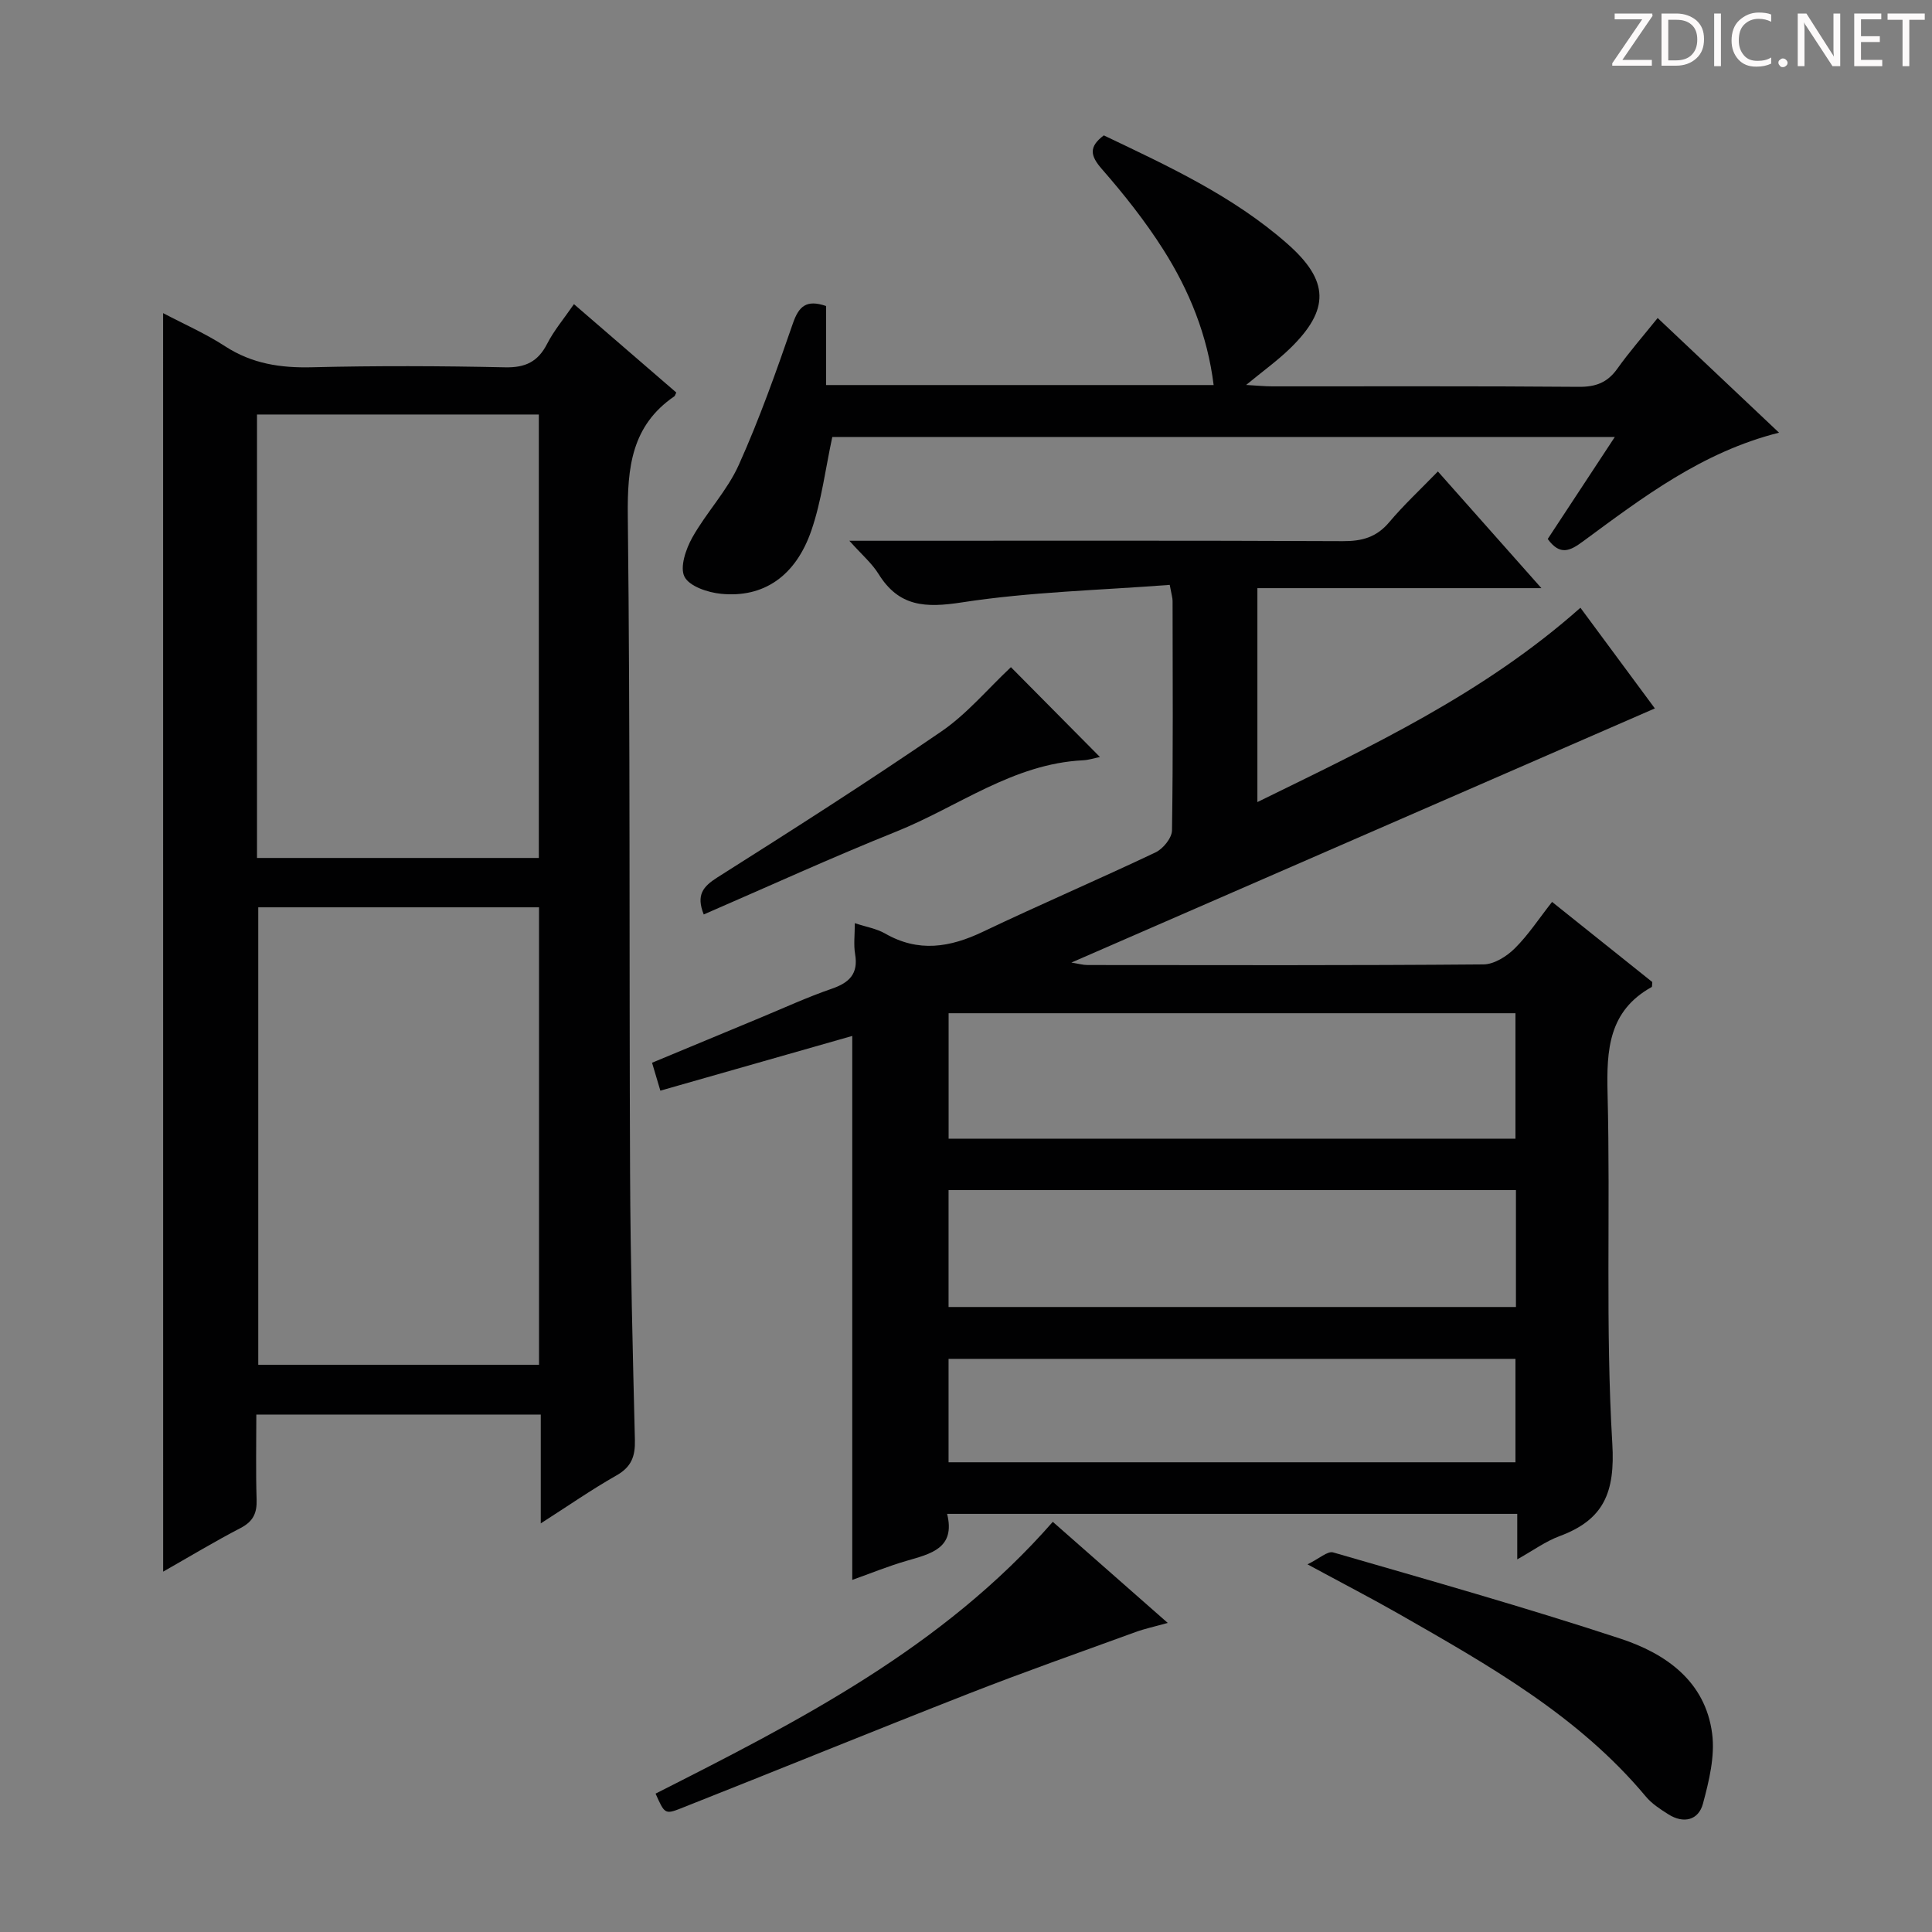 <svg enable-background="new 0 0 400 400" viewBox="0 0 400 400" xmlns="http://www.w3.org/2000/svg"><rect x="0" y="0" width="400" height="400" fill="#808080" stroke="none"/><g fill="#fcfafa"><path d="m342.2 3.2-6.3 9.2h6.1v1.2h-8.2v-.5l6.2-9.1h-5.7v-1.2h7.8v.4z"/><path d="m344 13.7v-10.9h3.1c1.6 0 3 .5 4.1 1.4 1.1 1 1.6 2.2 1.6 3.9s-.5 3-1.6 4-2.5 1.5-4.2 1.5h-3zm1.4-9.6v8.4h1.6c1.4 0 2.5-.4 3.2-1.1.8-.8 1.2-1.8 1.2-3.2s-.4-2.4-1.2-3.1-1.8-1-3.1-1z"/><path d="m356.3 2.8v10.9h-1.4v-10.9z"/><path d="m366.6 13.2c-.8.4-1.8.6-3 .6-1.6 0-2.8-.5-3.7-1.5s-1.4-2.3-1.4-3.9c0-1.7.5-3.2 1.6-4.2s2.4-1.6 4-1.6c1 0 1.9.1 2.6.4v1.5c-.8-.4-1.6-.6-2.6-.6-1.2 0-2.2.4-3 1.2s-1.1 1.9-1.1 3.3c0 1.3.4 2.3 1.1 3.1s1.6 1.1 2.8 1.1c1.1 0 2-.2 2.8-.7v1.3z"/><path d="m368.2 13c0-.3.1-.5.3-.6.2-.2.4-.3.6-.3.3 0 .5.1.7.3s.3.4.3.6-.1.5-.3.6c-.2.2-.4.3-.7.3s-.5-.1-.6-.3c-.2-.2-.3-.4-.3-.6z"/><path d="m381.1 13.7h-1.7l-5.5-8.4c-.2-.2-.3-.5-.4-.7 0 .2.1.8.1 1.5v7.6h-1.4v-10.9h1.8l5.3 8.3c.3.4.4.6.4.8 0-.3-.1-.8-.1-1.6v-7.5h1.4v10.9z"/><path d="m389.7 13.7h-5.8v-10.9h5.6v1.2h-4.2v3.5h3.9v1.2h-3.9v3.7h4.4z"/><path d="m398.4 4.1h-3.1v9.6h-1.4v-9.6h-3.1v-1.3h7.7v1.3z"/></g><path d="m342.62 146.67c-40.42 17.61-80.28 34.97-120.8 52.62 1.45.23 2.4.51 3.35.51 27.33.02 54.66.1 81.98-.13 2.19-.02 4.8-1.66 6.46-3.31 2.81-2.78 5.01-6.17 7.73-9.63 7.12 5.69 14.05 11.23 20.75 16.59-.07.72-.03.99-.12 1.03-8.92 4.95-9.37 12.98-9.14 22.07.61 24.15-.46 48.36.98 72.44.61 10.18-1.78 15.8-10.94 19.19-2.88 1.07-5.45 2.96-8.74 4.8 0-3.51 0-6.28 0-9.42-39.4 0-78.45 0-118.04 0 1.78 7.15-3.4 8.27-8.45 9.74-3.78 1.1-7.44 2.6-11.19 3.93 0-37.82 0-75.23 0-112.62-13 3.71-26.2 7.47-39.73 11.33-.66-2.2-1.11-3.72-1.72-5.78 7.5-3.12 14.96-6.23 22.42-9.32 4.91-2.04 9.76-4.27 14.78-6 3.66-1.26 5.54-3.1 4.84-7.18-.33-1.94-.06-3.98-.06-6.4 2.3.77 4.48 1.12 6.28 2.15 6.88 3.95 13.4 2.89 20.22-.36 11.85-5.65 23.92-10.82 35.78-16.45 1.55-.74 3.37-2.98 3.39-4.56.24-15.83.14-31.66.12-47.49 0-.63-.21-1.26-.59-3.33-14.4 1.11-28.86 1.44-43.04 3.63-7.55 1.16-13.02.93-17.25-5.89-1.36-2.2-3.44-3.96-6.04-6.87h6.21c31.99 0 63.99-.07 95.98.08 3.97.02 6.96-.81 9.58-3.92 2.99-3.55 6.42-6.74 10.08-10.51 7.12 8.03 13.91 15.69 21.43 24.16-20.12 0-39.29 0-58.8 0v44.29c23.46-11.51 46.78-22.39 66.88-40.23 5 6.78 9.98 13.51 15.41 20.84zm-28.86 63.11c-39.41 0-78.44 0-117.36 0v25.97h117.36c0-8.67 0-17.11 0-25.97zm.1 36.61c-39.5 0-78.5 0-117.47 0v24.21h117.47c0-8.19 0-15.99 0-24.21zm-.1 34.95c-39.41 0-78.44 0-117.37 0v21.41h117.37c0-7.18 0-14.11 0-21.41z" fill="#010102"/><path d="m33.77 64.83c4.4 2.32 8.83 4.25 12.83 6.86 5.57 3.62 11.47 4.51 17.98 4.35 13.32-.33 26.66-.28 39.99.01 4.21.09 6.8-1.15 8.71-4.87 1.41-2.76 3.47-5.19 5.55-8.21 7.27 6.28 14.26 12.32 21.19 18.3-.25.49-.28.7-.4.78-8.87 6.07-9.75 14.75-9.64 24.76.52 45.31.27 90.64.47 135.95.08 18.47.55 36.95 1 55.42.08 3.34-.73 5.54-3.8 7.28-5.15 2.92-10.03 6.32-15.69 9.94 0-7.91 0-14.99 0-22.53-19.76 0-39.11 0-58.89 0 0 5.99-.13 11.79.06 17.59.09 2.82-.71 4.54-3.32 5.9-5.42 2.81-10.65 5.98-16.03 9.03-.01-86.95-.01-173.53-.01-260.56zm77.83 217.73c0-31.89 0-63.17 0-94.71-19.58 0-38.92 0-58.13 0v94.71zm-58.39-104.93h58.35c0-30.7 0-61.1 0-91.81-19.52 0-38.86 0-58.35 0z" fill="#010102"/><path d="m171.04 63.36v16.36h80.23c-1.26-10.25-5.02-19.54-10.44-28.07-3.73-5.87-8.1-11.39-12.68-16.63-2.44-2.79-2.77-4.61.38-6.99 13.28 6.34 26.73 12.52 37.99 22.43 8.7 7.65 8.88 13.63.51 21.74-2.6 2.51-5.56 4.64-9.03 7.5 2.28.13 3.83.29 5.38.29 21.16.02 42.33-.08 63.49.1 3.52.03 5.93-.88 7.97-3.74 2.49-3.5 5.33-6.74 8.36-10.51 8.47 8 16.62 15.69 25.13 23.74-15.93 4-28.22 13.41-40.63 22.54-2.63 1.94-4.72 2.98-7.26-.53 4.48-6.81 9-13.69 13.89-21.12-54.62 0-108.61 0-162.01 0-1.42 6.56-2.21 13.16-4.32 19.32-3.27 9.53-9.94 14.03-18.73 13.15-2.72-.27-6.53-1.54-7.55-3.53-1.01-1.96.28-5.74 1.62-8.13 2.91-5.19 7.22-9.68 9.63-15.05 4.28-9.51 7.77-19.39 11.18-29.25 1.23-3.56 2.78-5.03 6.89-3.62z" fill="#010102"/><path d="m135.73 371.35c29.69-15.04 59.38-30.16 82.24-56.27 7.8 6.85 15.48 13.61 23.8 20.93-2.72.76-4.75 1.19-6.67 1.89-11.53 4.2-23.1 8.27-34.52 12.74-19.94 7.81-39.75 15.91-59.66 23.78-3.26 1.29-3.36 1.04-5.19-3.07z" fill="#010102"/><path d="m270.7 323.88c2.45-1.19 4.16-2.8 5.31-2.47 19.87 5.75 39.79 11.38 59.44 17.84 9.39 3.08 17.62 8.8 19.03 19.67.61 4.7-.64 9.81-1.9 14.51-.92 3.43-4 4.21-7.17 2.2-1.67-1.06-3.43-2.19-4.67-3.69-13.95-16.71-32.52-27.16-51-37.73-5.75-3.28-11.63-6.32-19.04-10.33z" fill="#010102"/><path d="m209.3 138.13c6.03 6.09 12.1 12.21 18.43 18.6-1.14.23-2.31.62-3.49.68-14.52.71-25.91 9.65-38.73 14.78-13.38 5.37-26.51 11.38-39.81 17.14-1.61-4.05-.15-5.78 2.84-7.68 15.58-9.86 31.13-19.77 46.33-30.19 5.27-3.6 9.52-8.71 14.43-13.33z" fill="#010102"/></svg>